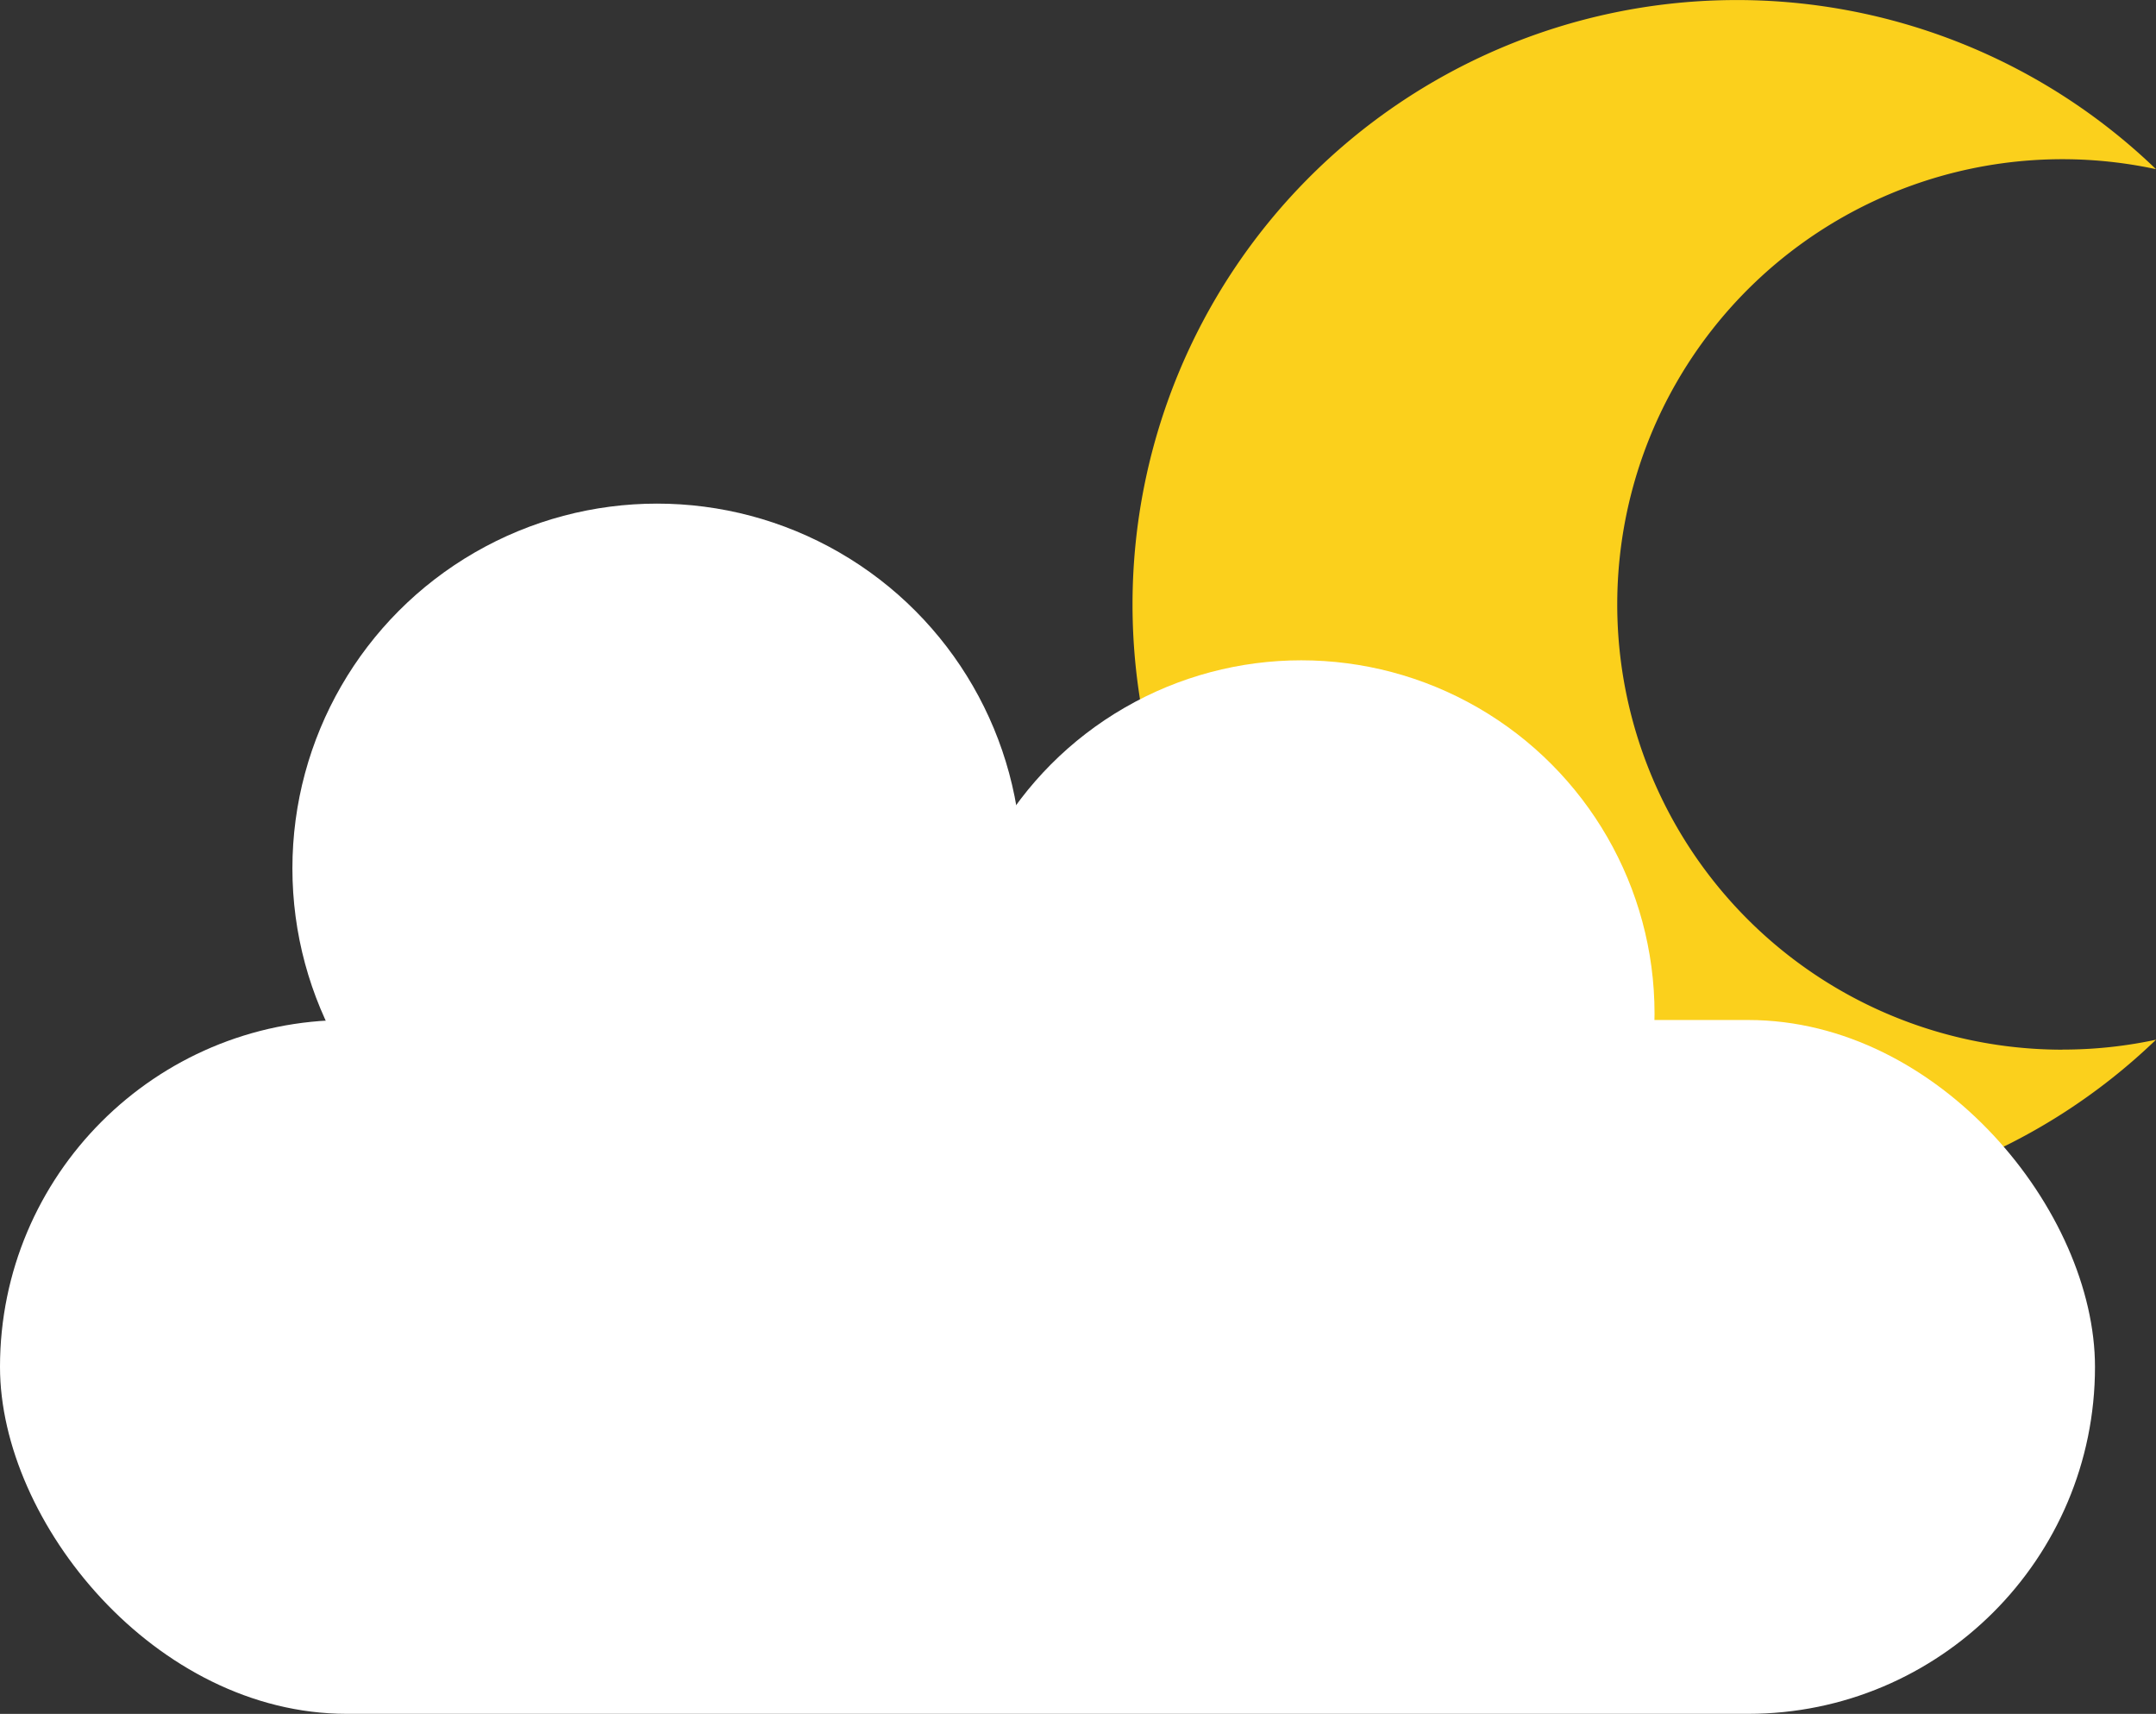 <svg id="Layer_1" data-name="Layer 1" xmlns="http://www.w3.org/2000/svg" viewBox="0 0 497.92 395.72"><rect x="0" y="0" width="497.92" height="395.72" fill="#333333" stroke="none"/><defs><style>.cls-1{fill:#fbd01c;}.cls-2{fill:#fff;}</style></defs><path class="cls-1" d="M490.4,242.34a102.46,102.46,0,0,0,21.6-2.28,139.55,139.55,0,1,1,0-201,102.8,102.8,0,1,0-21.6,203.3Z" transform="translate(-14.08)"/><rect class="cls-2" y="235.51" width="483.83" height="160.2" rx="80.1"/><circle class="cls-2" cx="151.75" cy="200.5" r="84.22"/><circle class="cls-2" cx="300.53" cy="234.04" r="81.58"/></svg>